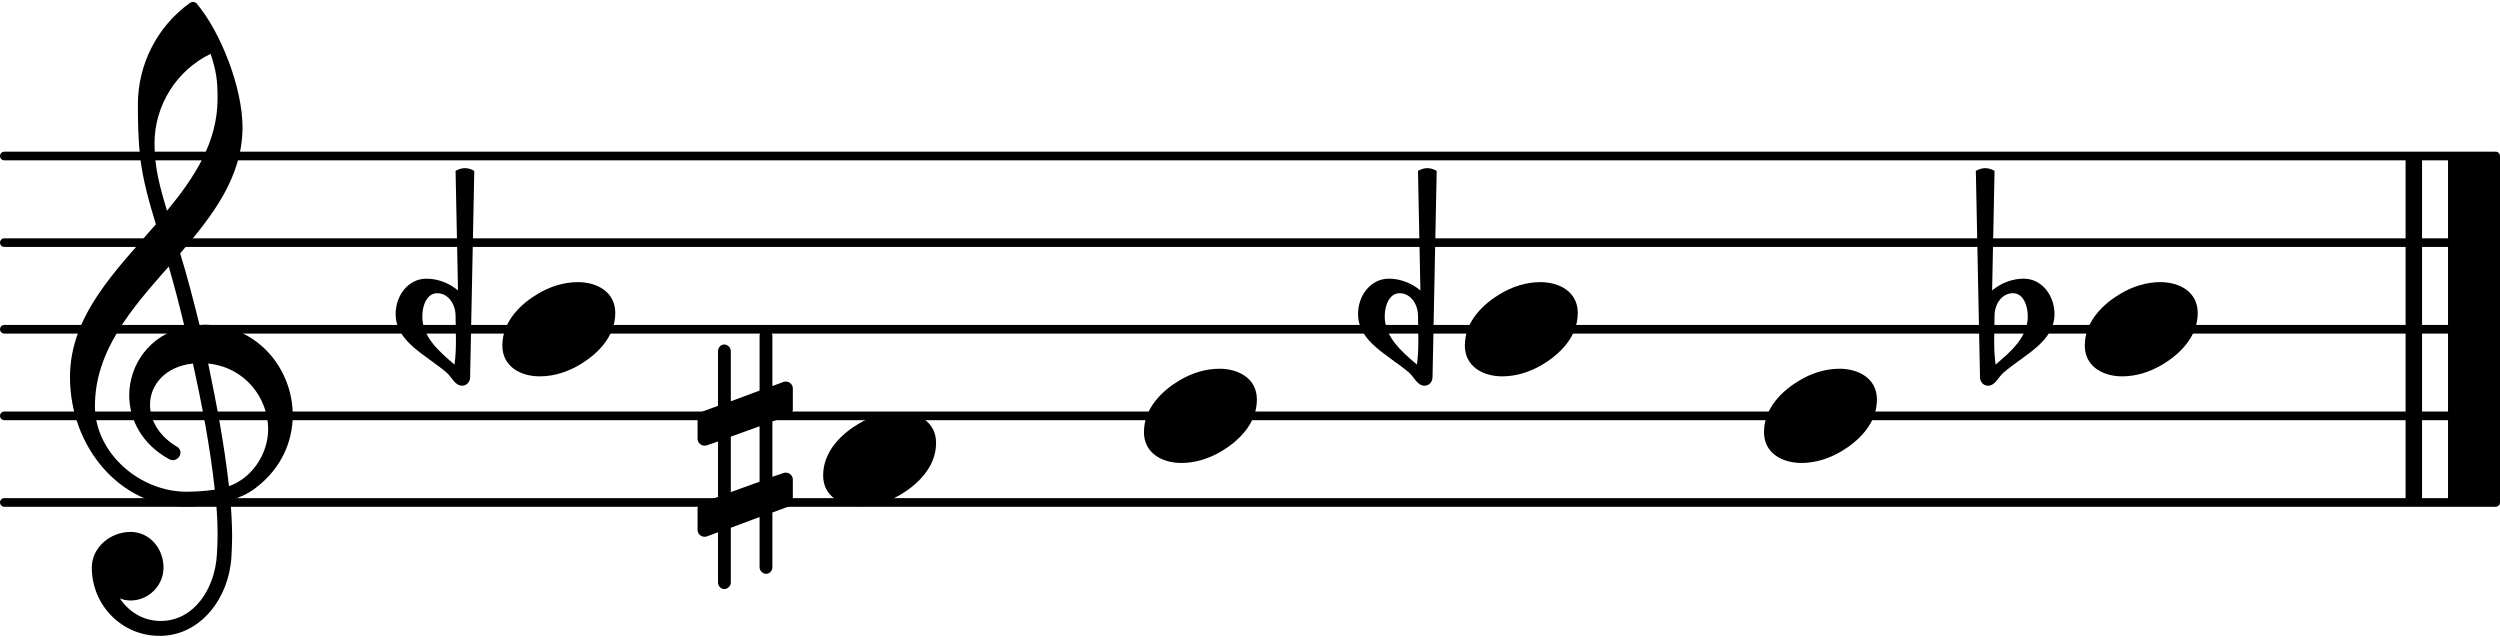 <svg xmlns="http://www.w3.org/2000/svg" xmlns:xlink="http://www.w3.org/1999/xlink" version="1.2" width="50.72mm" height="12.92mm" viewBox="0 -0.021 28.865 7.35">
<style type="text/css">
<![CDATA[
tspan { white-space: pre; }
]]>
</style>
<g transform="translate(0, 5.779)">
<line stroke-linejoin="round" stroke-linecap="round" stroke-width="0.1" stroke="currentColor" x1="0.05" y1="0" x2="28.815" y2="0"/>
</g>
<g transform="translate(0, 4.779)">
<line stroke-linejoin="round" stroke-linecap="round" stroke-width="0.1" stroke="currentColor" x1="0.05" y1="0" x2="28.815" y2="0"/>
</g>
<g transform="translate(0, 3.779)">
<line stroke-linejoin="round" stroke-linecap="round" stroke-width="0.1" stroke="currentColor" x1="0.05" y1="0" x2="28.815" y2="0"/>
</g>
<g transform="translate(0, 2.779)">
<line stroke-linejoin="round" stroke-linecap="round" stroke-width="0.1" stroke="currentColor" x1="0.05" y1="0" x2="28.815" y2="0"/>
</g>
<g transform="translate(0, 1.779)">
<line stroke-linejoin="round" stroke-linecap="round" stroke-width="0.1" stroke="currentColor" x1="0.05" y1="0" x2="28.815" y2="0"/>
</g>
<g transform="translate(28.265, 3.779)">
<rect x="0" y="-2" width="0.6" height="4" ry="0" fill="currentColor"/>
</g>
<g transform="translate(27.775, 3.779)">
<rect x="0" y="-2" width="0.19" height="4" ry="0" fill="currentColor"/>
</g>
<g transform="translate(8.054, 5.279)">
<path transform="scale(0.004, -0.004)" d="M216 -312c0 -10 -8 -19 -18 -19s-19 9 -19 19v145l-83 -31v-158c0 -10 -9 -19 -19 -19s-18 9 -18 19v145l-32 -12c-2 -1 -5 -1 -7 -1c-11 0 -20 9 -20 20v60c0 8 5 16 13 19l46 16v160l-32 -11c-2 -1 -5 -1 -7 -1c-11 0 -20 9 -20 20v60c0 8 5 15 13 18l46 17v158
c0 10 8 19 18 19s19 -9 19 -19v-145l83 31v158c0 10 9 19 19 19s18 -9 18 -19v-145l32 12c2 1 5 1 7 1c11 0 20 -9 20 -20v-60c0 -8 -5 -16 -13 -19l-46 -16v-160l32 11c2 1 5 1 7 1c11 0 20 -9 20 -20v-60c0 -8 -5 -15 -13 -18l-46 -17v-158zM96 65v-160l83 30v160z" fill="currentColor"/>
</g>
<g transform="translate(9.504, 5.279)">
<path transform="scale(0.004, -0.004)" d="M218 136c55 0 108 -28 108 -89c0 -71 -55 -121 -102 -149c-35 -21 -75 -34 -116 -34c-55 0 -108 28 -108 89c0 71 55 121 102 149c35 21 75 34 116 34z" fill="currentColor"/>
</g>
<g transform="translate(20.367, 4.779)">
<path transform="scale(0.004, -0.004)" d="M218 136c55 0 108 -28 108 -89c0 -71 -55 -121 -102 -149c-35 -21 -75 -34 -116 -34c-55 0 -108 28 -108 89c0 71 55 121 102 149c35 21 75 34 116 34z" fill="currentColor"/>
</g>
<g transform="translate(24.071, 3.779)">
<path transform="scale(0.004, -0.004)" d="M218 136c55 0 108 -28 108 -89c0 -71 -55 -121 -102 -149c-35 -21 -75 -34 -116 -34c-55 0 -108 28 -108 89c0 71 55 121 102 149c35 21 75 34 116 34z" fill="currentColor"/>
</g>
<g transform="translate(16.913, 3.779)">
<path transform="scale(0.004, -0.004)" d="M218 136c55 0 108 -28 108 -89c0 -71 -55 -121 -102 -149c-35 -21 -75 -34 -116 -34c-55 0 -108 28 -108 89c0 71 55 121 102 149c35 21 75 34 116 34z" fill="currentColor"/>
</g>
<g transform="translate(15.8, 3.779)">
<path transform="scale(0.004, -0.004)" d="M143 41c-1 33 -22 63 -53 63c-29 0 -43 -34 -43 -67c0 -59 48 -101 93 -139c3 22 4 44 4 66v11zM185 -138c0 -14 -10 -25 -23 -25c-21 0 -30 25 -45 38c-61 52 -147 89 -147 169c0 54 37 102 89 102c33 0 66 -13 91 -34l-7 345c8 5 18 8 27 8s19 -3 27 -8z" fill="currentColor"/>
</g>
<g transform="translate(4.688, 3.779)">
<path transform="scale(0.004, -0.004)" d="M143 41c-1 33 -22 63 -53 63c-29 0 -43 -34 -43 -67c0 -59 48 -101 93 -139c3 22 4 44 4 66v11zM185 -138c0 -14 -10 -25 -23 -25c-21 0 -30 25 -45 38c-61 52 -147 89 -147 169c0 54 37 102 89 102c33 0 66 -13 91 -34l-7 345c8 5 18 8 27 8s19 -3 27 -8z" fill="currentColor"/>
</g>
<g transform="translate(0.8, 4.779)">
<path transform="scale(0.004, -0.004)" d="M266 -635h-6c-108 0 -195 88 -195 197c0 58 53 103 112 103c54 0 95 -47 95 -103c0 -52 -43 -95 -95 -95c-11 0 -21 2 -31 6c26 -39 68 -65 117 -65h4zM461 -203c68 24 113 95 113 164c0 90 -66 179 -173 190c24 -116 46 -231 60 -354zM74 28c0 -135 129 -247 264 -247
c28 0 55 2 82 6c-14 127 -37 245 -63 364c-79 -8 -124 -61 -124 -119c0 -44 25 -91 81 -123c5 -5 7 -10 7 -15c0 -11 -10 -22 -22 -22c-3 0 -6 1 -9 2c-80 43 -117 115 -117 185c0 88 58 174 160 197c-14 58 -29 117 -46 175c-107 -121 -213 -243 -213 -403zM335 -262
c-188 0 -333 172 -333 374c0 177 131 306 248 441c-19 62 -37 125 -45 190c-6 52 -7 104 -7 156c0 115 55 224 149 292c6 5 14 5 20 0c71 -84 133 -245 133 -358c0 -143 -86 -255 -180 -364c21 -68 39 -138 56 -207c4 0 9 1 13 1c155 0 256 -128 256 -261
c0 -76 -33 -154 -107 -210c-22 -17 -47 -28 -73 -36c3 -35 5 -70 5 -105c0 -19 -1 -39 -2 -58c-7 -119 -88 -225 -202 -228l1 43c93 2 153 92 159 191c1 18 2 37 2 55c0 31 -1 61 -4 92c-29 -5 -58 -8 -89 -8zM428 916c0 55 -4 79 -20 129c-99 -48 -162 -149 -162 -259
c0 -74 18 -133 36 -194c80 97 146 198 146 324z" fill="currentColor"/>
</g>
<g transform="translate(5.8, 3.779)">
<path transform="scale(0.004, -0.004)" d="M218 136c55 0 108 -28 108 -89c0 -71 -55 -121 -102 -149c-35 -21 -75 -34 -116 -34c-55 0 -108 28 -108 89c0 71 55 121 102 149c35 21 75 34 116 34z" fill="currentColor"/>
</g>
<g transform="translate(13.208, 4.779)">
<path transform="scale(0.004, -0.004)" d="M218 136c55 0 108 -28 108 -89c0 -71 -55 -121 -102 -149c-35 -21 -75 -34 -116 -34c-55 0 -108 28 -108 89c0 71 55 121 102 149c35 21 75 34 116 34z" fill="currentColor"/>
</g>
<g transform="translate(22.921, 3.779)">
<path transform="scale(0.004, -0.004)" d="M27 41l-1 -66v-11c0 -22 1 -44 4 -66c45 38 93 80 93 139c0 33 -14 67 -43 67c-31 0 -52 -30 -53 -63zM-15 -138l-12 595c8 5 18 8 27 8s19 -3 27 -8l-7 -345c25 21 58 34 91 34c52 0 89 -48 89 -102c0 -80 -86 -117 -147 -169c-15 -13 -24 -38 -45 -38
c-13 0 -23 11 -23 25z" fill="currentColor"/>
</g>
</svg>
